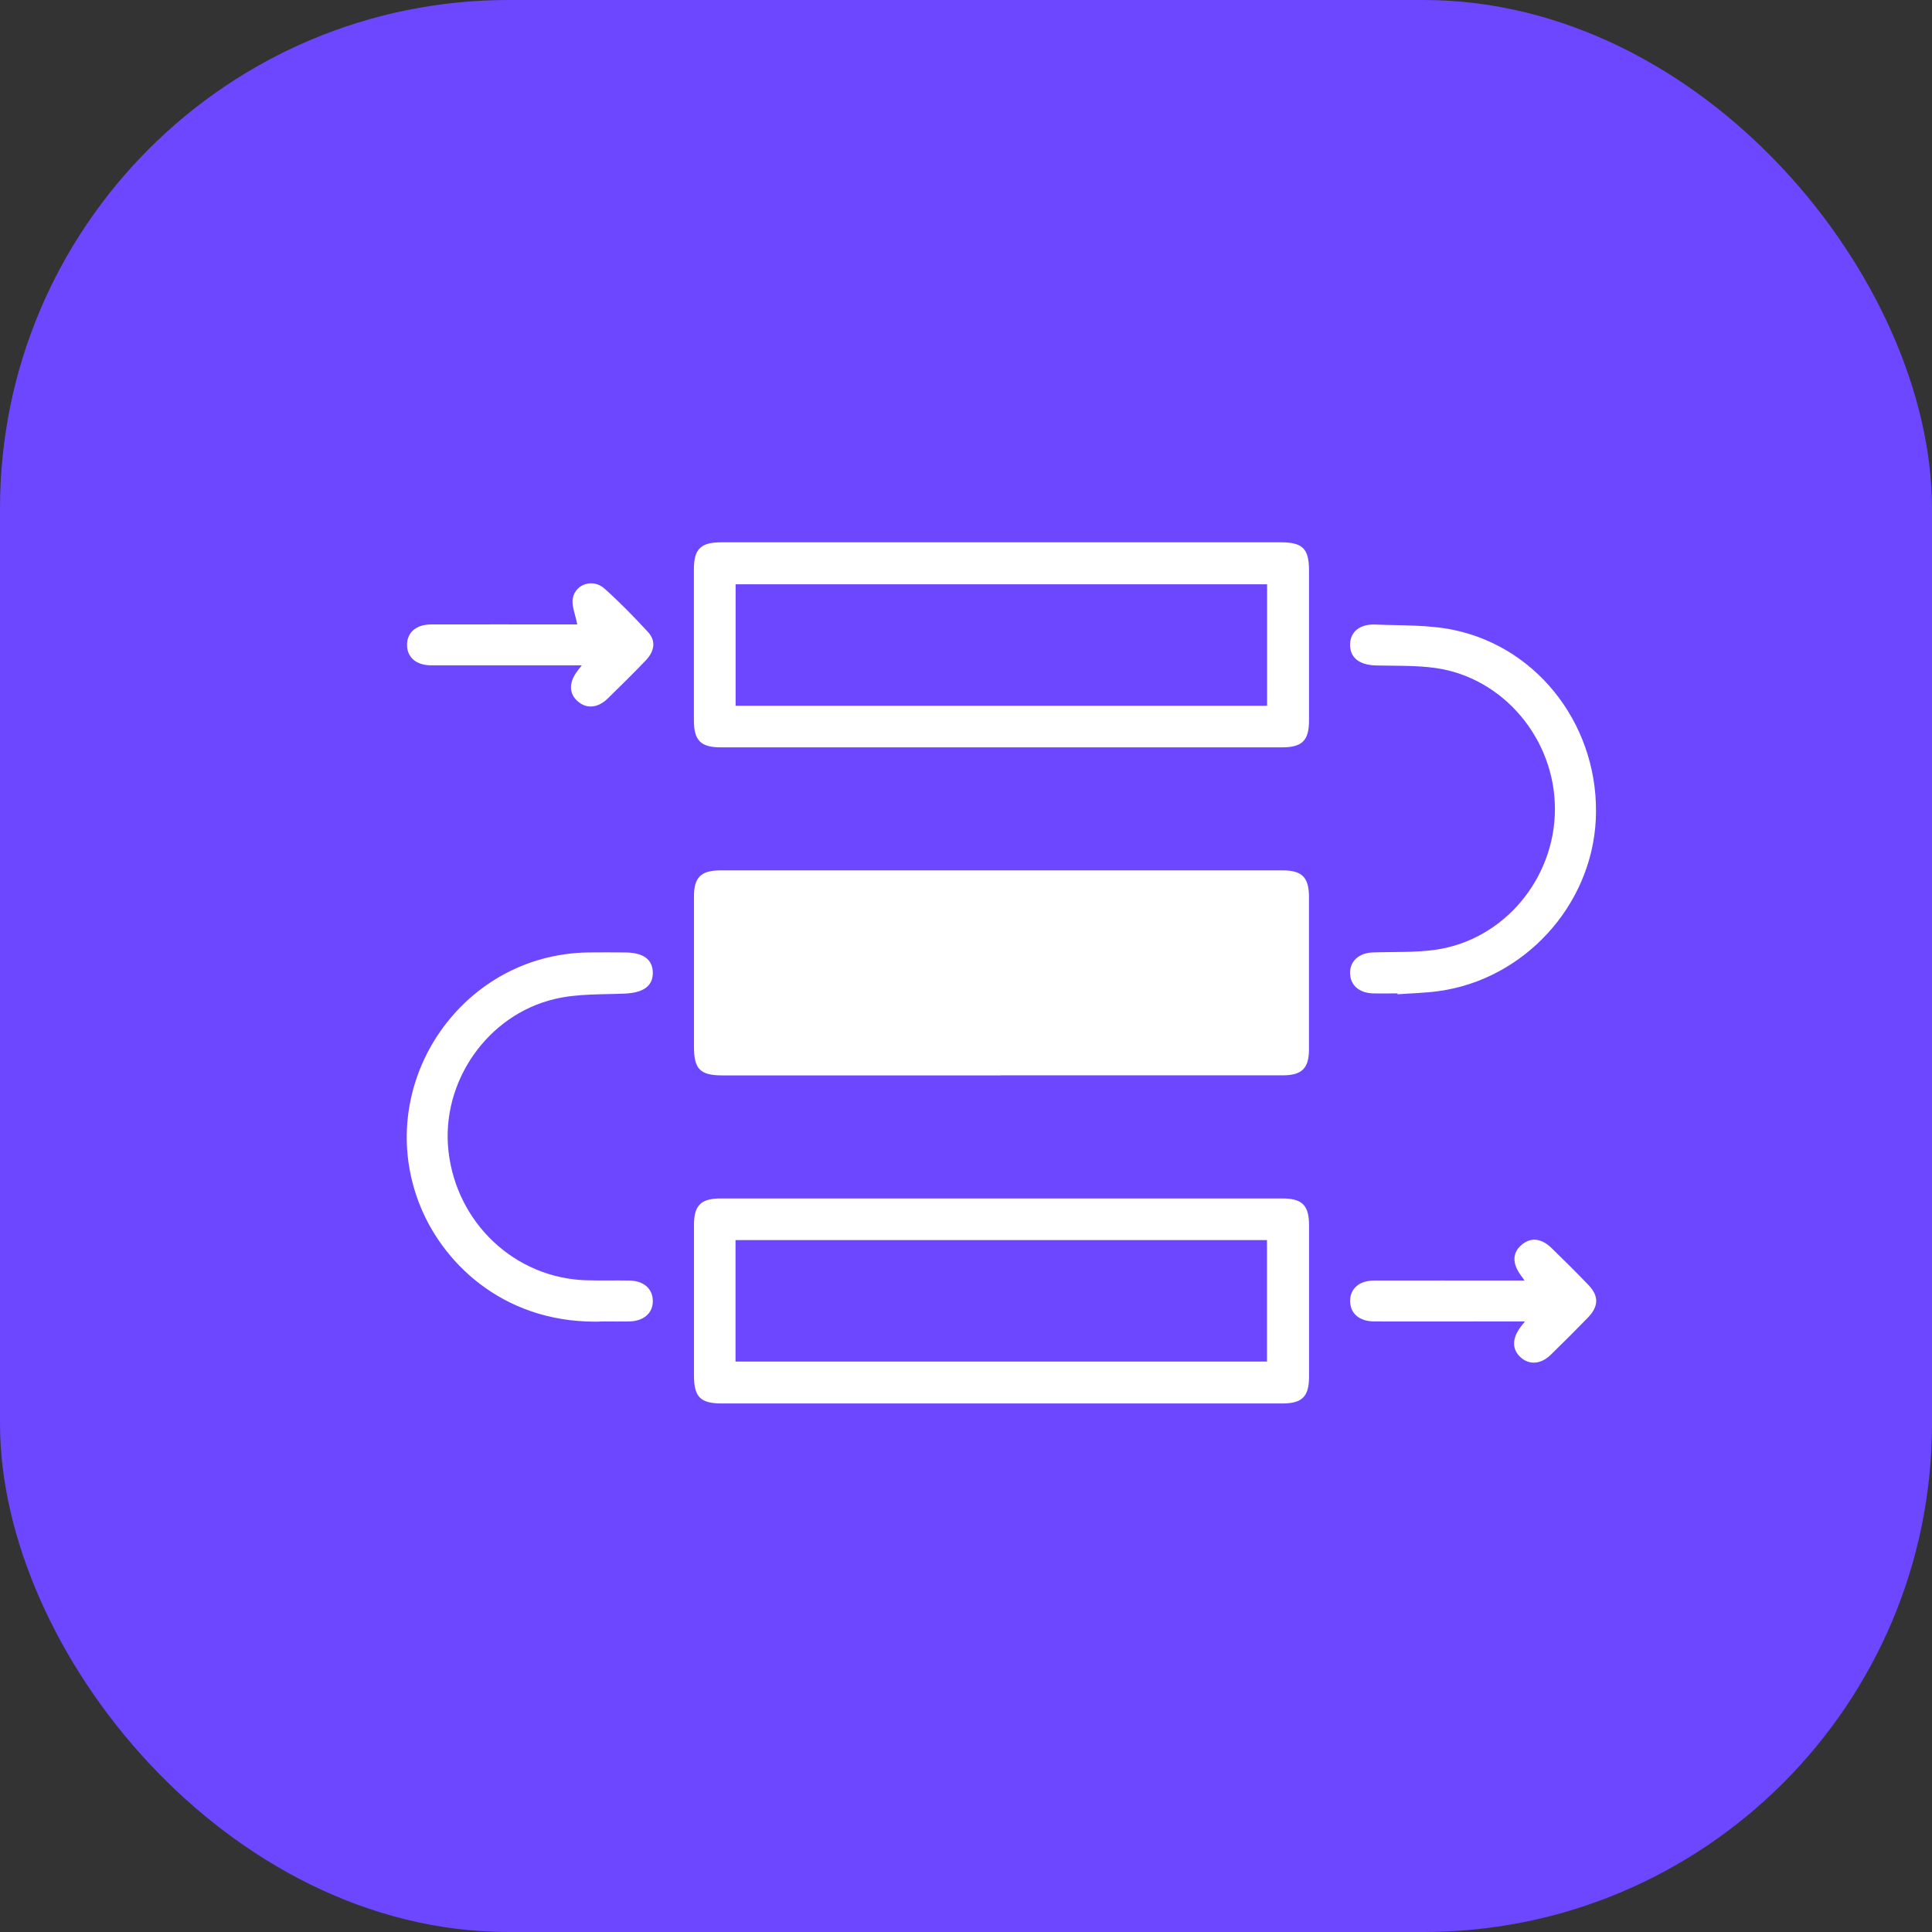 <svg width="57" height="57" viewBox="0 0 57 57" fill="none" xmlns="http://www.w3.org/2000/svg">
<rect x="0" y="0" width="57" height="57" fill="#333333" stroke="none"/>
<g clip-path="url(#clip0_288_234)">
<rect width="57" height="57" rx="15" fill="#6C47FF"/>
<path d="M29.523 31.728C26.788 31.728 24.054 31.728 21.319 31.728C20.653 31.728 20.474 31.545 20.474 30.872C20.474 29.397 20.474 27.924 20.474 26.449C20.474 25.884 20.68 25.68 21.252 25.679C26.784 25.679 32.318 25.679 37.849 25.679C38.414 25.679 38.617 25.887 38.619 26.457C38.621 27.956 38.621 29.457 38.619 30.956C38.619 31.52 38.411 31.726 37.839 31.726C35.066 31.726 32.294 31.726 29.521 31.726L29.523 31.728Z" fill="white"/>
<path d="M29.547 16C32.294 16 35.041 16 37.788 16C38.432 16 38.62 16.188 38.62 16.831C38.62 18.307 38.62 19.78 38.62 21.255C38.62 21.848 38.418 22.049 37.826 22.049C32.306 22.049 26.786 22.049 21.266 22.049C20.674 22.049 20.474 21.848 20.472 21.255C20.472 19.768 20.472 18.281 20.472 16.794C20.472 16.201 20.672 16.002 21.266 16C24.025 16 26.786 16 29.545 16H29.547ZM37.383 20.823V17.239H21.703V20.823H37.383Z" fill="white"/>
<path d="M29.547 41.407C26.799 41.407 24.052 41.407 21.305 41.407C20.662 41.407 20.474 41.219 20.474 40.575C20.474 39.1 20.474 37.627 20.474 36.151C20.474 35.559 20.674 35.358 21.268 35.358C26.788 35.358 32.307 35.358 37.827 35.358C38.419 35.358 38.621 35.557 38.621 36.151C38.621 37.639 38.621 39.126 38.621 40.613C38.621 41.205 38.419 41.407 37.827 41.407C35.068 41.407 32.307 41.407 29.548 41.407H29.547ZM21.7 40.17H37.38V36.587H21.7V40.17Z" fill="white"/>
<path d="M17.838 38.987C14.976 39.108 13.136 37.355 12.419 35.631C10.947 32.095 13.534 28.149 17.365 28.1C17.718 28.095 18.07 28.098 18.424 28.1C18.973 28.1 19.255 28.301 19.26 28.696C19.265 29.092 18.977 29.29 18.439 29.314C17.749 29.344 17.041 29.315 16.378 29.471C14.372 29.939 13.01 31.924 13.23 33.949C13.462 36.076 15.185 37.703 17.285 37.772C17.713 37.785 18.142 37.772 18.57 37.78C18.989 37.787 19.253 38.018 19.26 38.371C19.269 38.738 18.995 38.979 18.557 38.987C18.318 38.992 18.079 38.987 17.838 38.987Z" fill="white"/>
<path d="M41.233 29.308C40.994 29.308 40.755 29.314 40.514 29.308C40.098 29.298 39.835 29.064 39.831 28.709C39.828 28.352 40.091 28.115 40.504 28.1C41.12 28.078 41.744 28.107 42.35 28.021C44.356 27.738 45.874 25.93 45.875 23.872C45.879 21.815 44.363 19.997 42.363 19.71C41.781 19.626 41.184 19.648 40.593 19.633C40.111 19.619 39.837 19.411 39.831 19.036C39.825 18.657 40.103 18.407 40.574 18.426C41.351 18.459 42.148 18.428 42.901 18.588C45.455 19.13 47.207 21.52 47.081 24.18C46.958 26.722 44.965 28.899 42.437 29.242C42.039 29.297 41.634 29.305 41.233 29.334C41.233 29.326 41.233 29.317 41.231 29.308H41.233Z" fill="white"/>
<path d="M17.03 18.419C16.976 18.127 16.855 17.869 16.901 17.644C16.986 17.221 17.5 17.067 17.831 17.362C18.282 17.764 18.705 18.199 19.115 18.643C19.356 18.904 19.318 19.206 19.049 19.488C18.681 19.87 18.306 20.243 17.927 20.611C17.638 20.892 17.304 20.917 17.049 20.695C16.781 20.463 16.778 20.135 17.039 19.79C17.066 19.754 17.094 19.72 17.165 19.63C16.713 19.63 16.327 19.63 15.941 19.63C14.871 19.63 13.799 19.631 12.728 19.63C12.281 19.63 12.011 19.396 12.009 19.03C12.006 18.662 12.276 18.424 12.72 18.423C14.055 18.419 15.392 18.423 16.727 18.423C16.85 18.423 16.971 18.423 17.03 18.423V18.419Z" fill="white"/>
<path d="M44.989 38.987C44.511 38.987 44.1 38.987 43.69 38.987C42.644 38.987 41.599 38.991 40.552 38.987C40.105 38.987 39.835 38.753 39.833 38.386C39.832 38.018 40.1 37.78 40.545 37.78C41.88 37.777 43.217 37.78 44.552 37.78C44.675 37.78 44.798 37.78 44.979 37.78C44.919 37.697 44.895 37.661 44.868 37.625C44.609 37.27 44.619 36.956 44.897 36.722C45.163 36.5 45.472 36.527 45.773 36.819C46.144 37.179 46.511 37.543 46.867 37.915C47.176 38.239 47.168 38.542 46.847 38.875C46.488 39.245 46.121 39.611 45.751 39.971C45.462 40.251 45.128 40.275 44.873 40.054C44.607 39.822 44.602 39.494 44.863 39.15C44.89 39.114 44.918 39.08 44.989 38.989V38.987Z" fill="white"/>
</g>
<defs>
<clipPath id="clip0_288_234">
<rect width="57" height="57" fill="white"/>
</clipPath>
</defs>
</svg>
